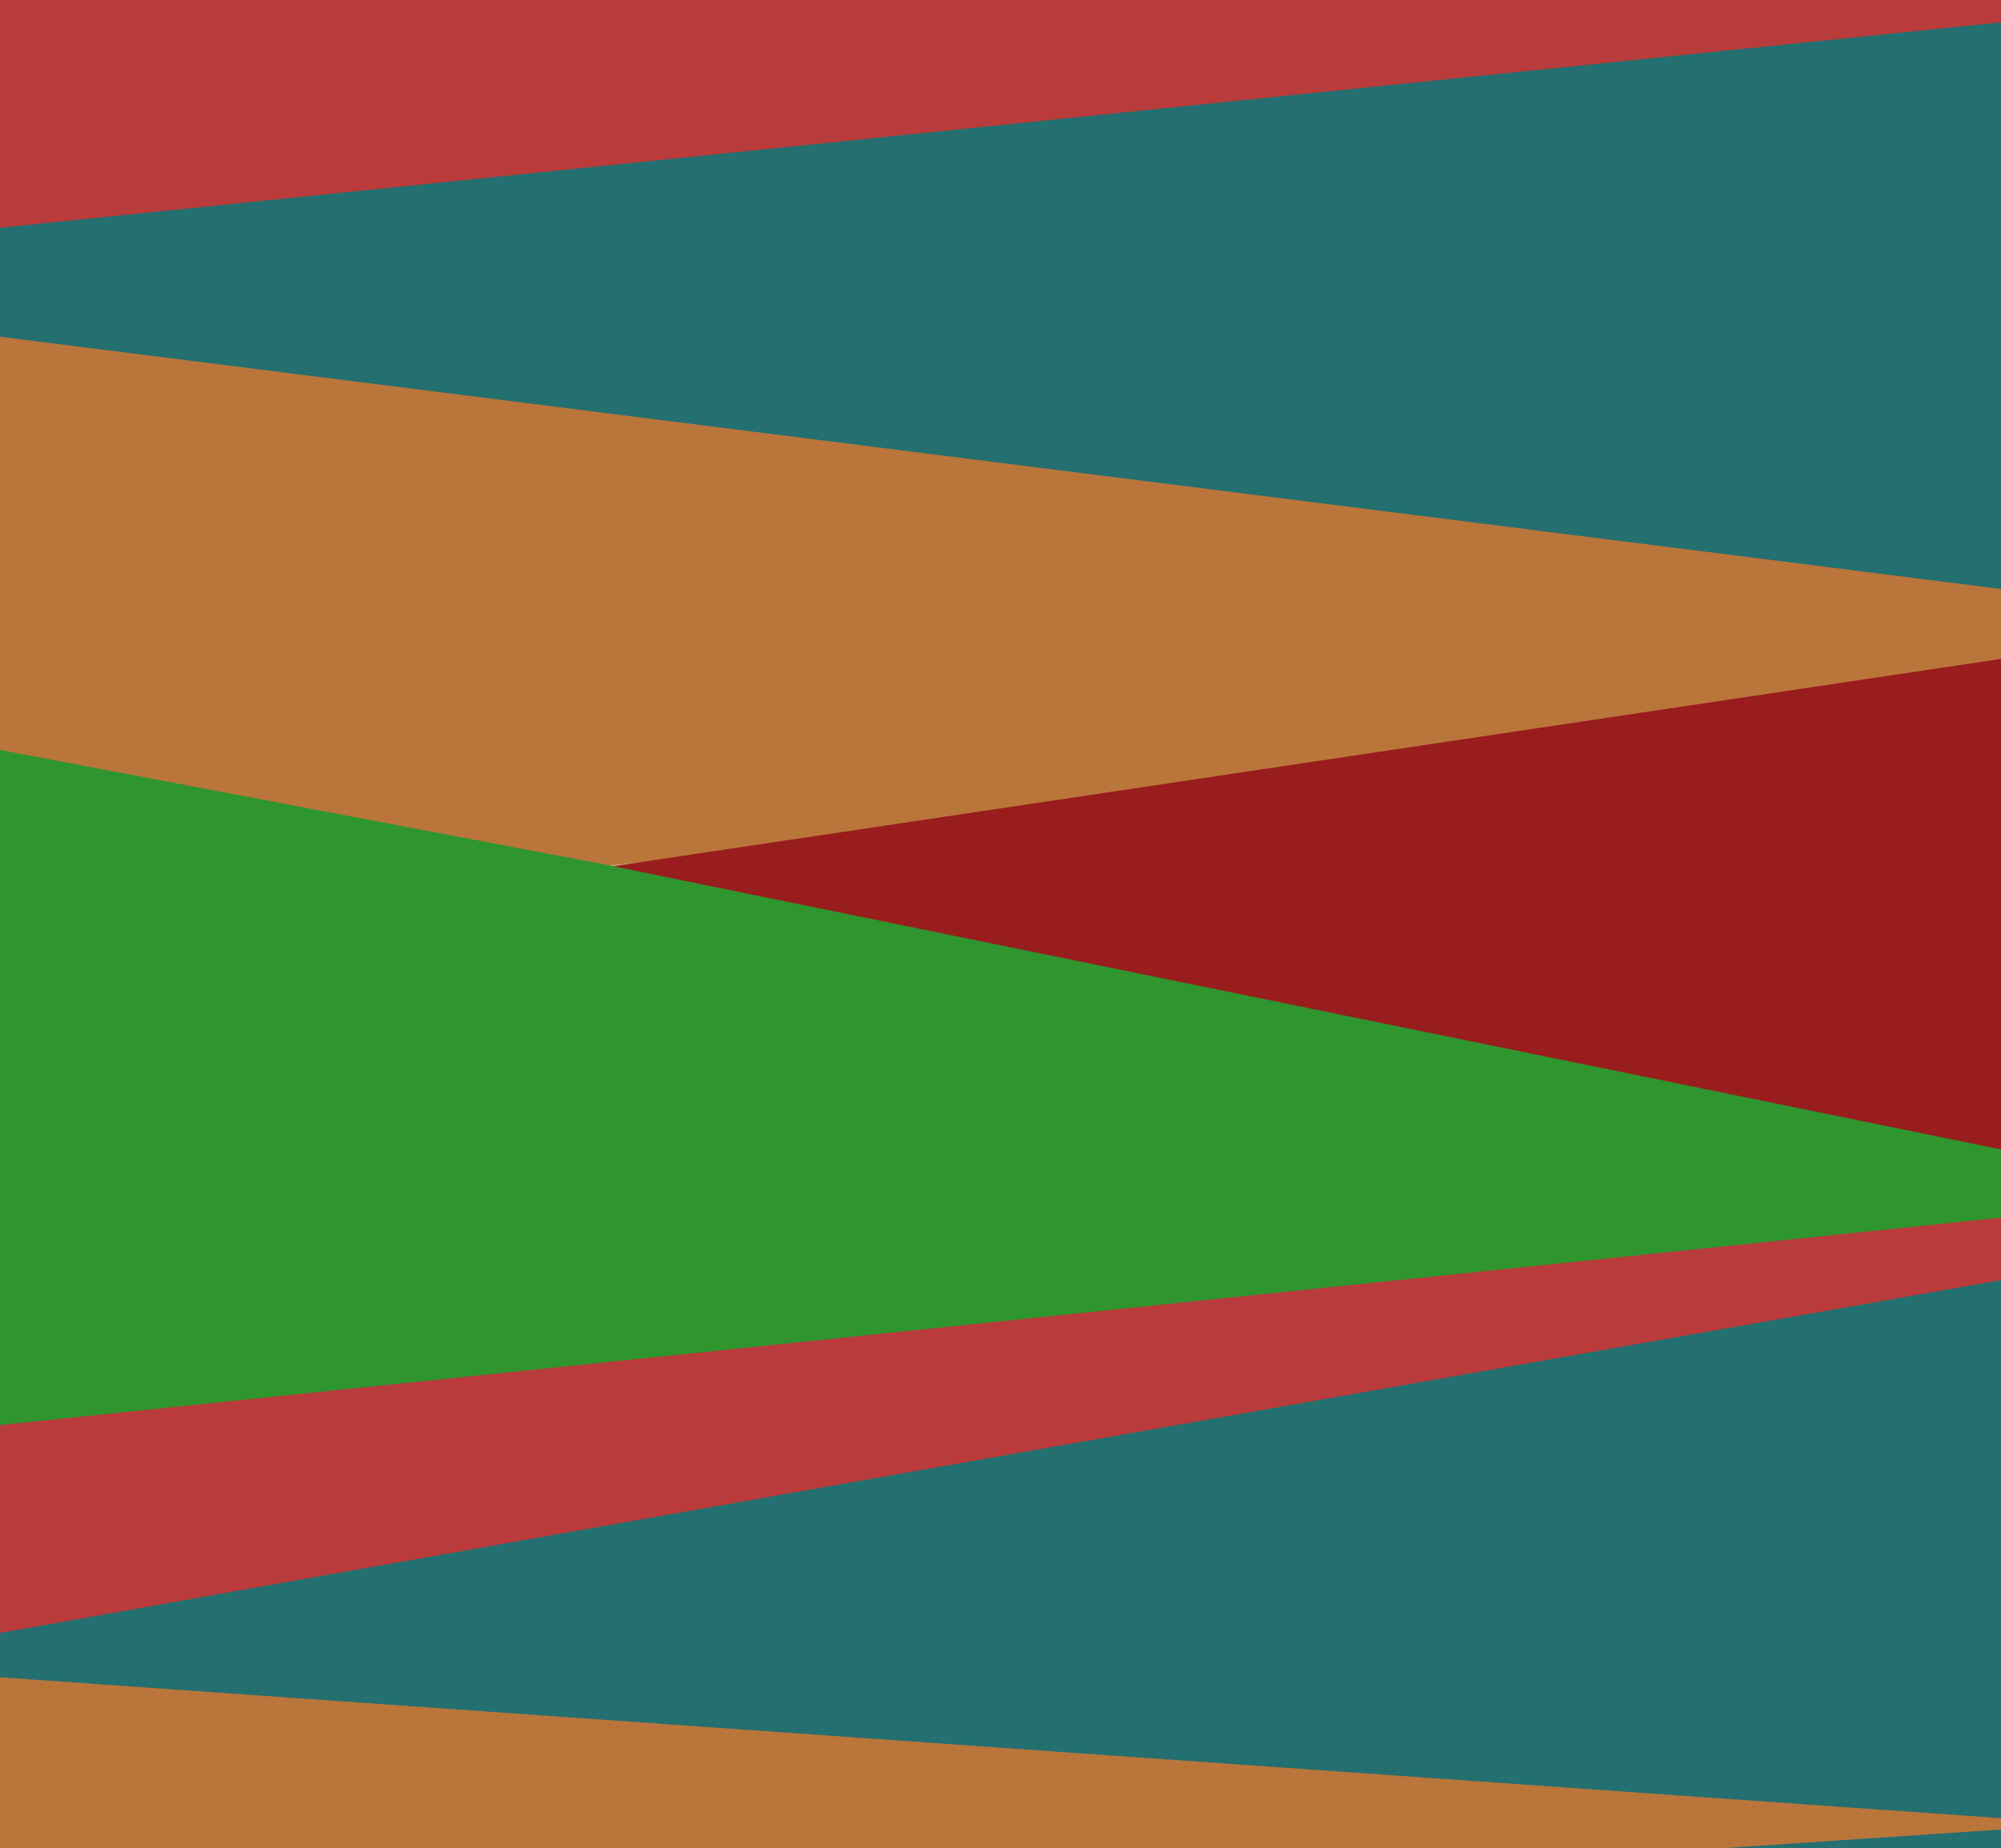 <?xml version="1.0" encoding="UTF-8" standalone="no"?>
<!-- Created with Inkscape (http://www.inkscape.org/) -->

<svg
   xmlns:dc="http://purl.org/dc/elements/1.1/"
   xmlns:cc="http://creativecommons.org/ns#"
   xmlns:rdf="http://www.w3.org/1999/02/22-rdf-syntax-ns#"
   xmlns:svg="http://www.w3.org/2000/svg"
   xmlns="http://www.w3.org/2000/svg"
   xmlns:sodipodi="http://sodipodi.sourceforge.net/DTD/sodipodi-0.dtd"
   xmlns:inkscape="http://www.inkscape.org/namespaces/inkscape"
   inkscape:version="0.91 r13725"
   version="1.1"
   id="svg4136"
   viewBox="0 0 662.66 612.152"
   height="172.763mm"
   width="187.017mm"
   sodipodi:docname="background.svg">
  <defs
     id="defs4138">
    <clipPath
       clipPathUnits="userSpaceOnUse"
       id="clipPath5187">
      <rect
         style="opacity:1;fill:none;fill-opacity:1;stroke:#246f6f;stroke-width:3;stroke-miterlimit:4;stroke-dasharray:none;stroke-dashoffset:0;stroke-opacity:1"
         id="rect5189"
         width="662.66"
         height="612.152"
         x="38.386"
         y="106.859" />
    </clipPath>
  </defs>
  <sodipodi:namedview
     inkscape:window-maximized="1"
     inkscape:window-y="1072"
     inkscape:window-x="-8"
     inkscape:window-height="1017"
     inkscape:window-width="1920"
     showgrid="false"
     inkscape:current-layer="layer1"
     inkscape:document-units="px"
     inkscape:cy="374.40734"
     inkscape:cx="260.53349"
     inkscape:zoom="0.98994949"
     inkscape:pageshadow="2"
     inkscape:pageopacity="0.0"
     borderopacity="1.0"
     bordercolor="#666666"
     pagecolor="#ffffff"
     id="base"
     fit-margin-top="0"
     fit-margin-left="0"
     fit-margin-right="0"
     fit-margin-bottom="0" />
  <g
     inkscape:label="Layer 1"
     inkscape:groupmode="layer"
     id="layer1"
     transform="translate(-36.365,-30.088)">
    <g
       id="g4704"
       clip-path="url(#clipPath5187)"
       transform="translate(-2.02,-76.772)">
      <rect
         y="102.819"
         x="28.284"
         height="616.193"
         width="676.802"
         id="rect4684"
         style="opacity:1;fill:#cdb483;fill-opacity:1;stroke:#cdb483;stroke-width:3;stroke-miterlimit:4;stroke-dasharray:none;stroke-dashoffset:0;stroke-opacity:1" />
      <path
         inkscape:connector-curvature="0"
         id="path4686"
         d="M 26.264,185.651 707.107,116.961 709.127,78.575 28.284,92.717 18.183,108.88 Z"
         style="fill:#ba3b3b;fill-opacity:1;fill-rule:evenodd;stroke:none;stroke-width:1px;stroke-linecap:butt;stroke-linejoin:miter;stroke-opacity:1" />
      <path
         inkscape:connector-curvature="0"
         id="path4688"
         d="M 25.254,183.631 714.178,112.92 712.158,308.89 7.071,217.976 Z"
         style="fill:#246f6f;fill-opacity:1;fill-rule:evenodd;stroke:none;stroke-width:1px;stroke-linecap:butt;stroke-linejoin:miter;stroke-opacity:1" />
      <path
         inkscape:connector-curvature="0"
         id="path4690"
         d="m 19.193,215.956 705.086,88.893 -6.061,38.386 -711.147,74.751 z"
         style="fill:#ba753b;fill-opacity:1;fill-rule:evenodd;stroke:none;stroke-width:1px;stroke-linecap:butt;stroke-linejoin:miter;stroke-opacity:1" />
      <path
         inkscape:connector-curvature="0"
         id="path4692"
         d="M 7.071,349.296 732.361,486.677 l -10.102,28.284 -735.391,80.812 z"
         style="fill:#2f952f;fill-opacity:1;fill-rule:evenodd;stroke:none;stroke-width:1px;stroke-linecap:butt;stroke-linejoin:miter;stroke-opacity:1" />
      <path
         inkscape:connector-curvature="0"
         id="path4694"
         d="M 728.32,321.012 241.426,393.743 736.401,494.758 Z"
         style="fill:#991d1d;fill-opacity:1;fill-rule:evenodd;stroke:none;stroke-width:1px;stroke-linecap:butt;stroke-linejoin:miter;stroke-opacity:1" />
      <path
         inkscape:connector-curvature="0"
         id="path4696"
         d="M 732.361,506.88 11.112,581.631 17.173,662.443 734.381,531.123 Z"
         style="fill:#ba3b3b;fill-opacity:1;fill-rule:evenodd;stroke:none;stroke-width:1px;stroke-linecap:butt;stroke-linejoin:miter;stroke-opacity:1" />
      <path
         inkscape:connector-curvature="0"
         id="path4700"
         d="m 722.259,527.083 c 0,0 -713.168,125.259 -709.127,125.259 4.041,0 8.081,16.162 8.081,16.162 l 684.883,76.772 18.183,-64.65 2.02,-149.503 z"
         style="fill:#246f6f;fill-opacity:1;fill-rule:evenodd;stroke:none;stroke-width:1px;stroke-linecap:butt;stroke-linejoin:miter;stroke-opacity:1" />
      <path
         inkscape:connector-curvature="0"
         id="path4702"
         d="M 11.112,660.423 728.32,710.931 7.071,759.418 Z"
         style="fill:#ba753b;fill-opacity:1;fill-rule:evenodd;stroke:none;stroke-width:1px;stroke-linecap:butt;stroke-linejoin:miter;stroke-opacity:1" />
    </g>
  </g>
</svg>
